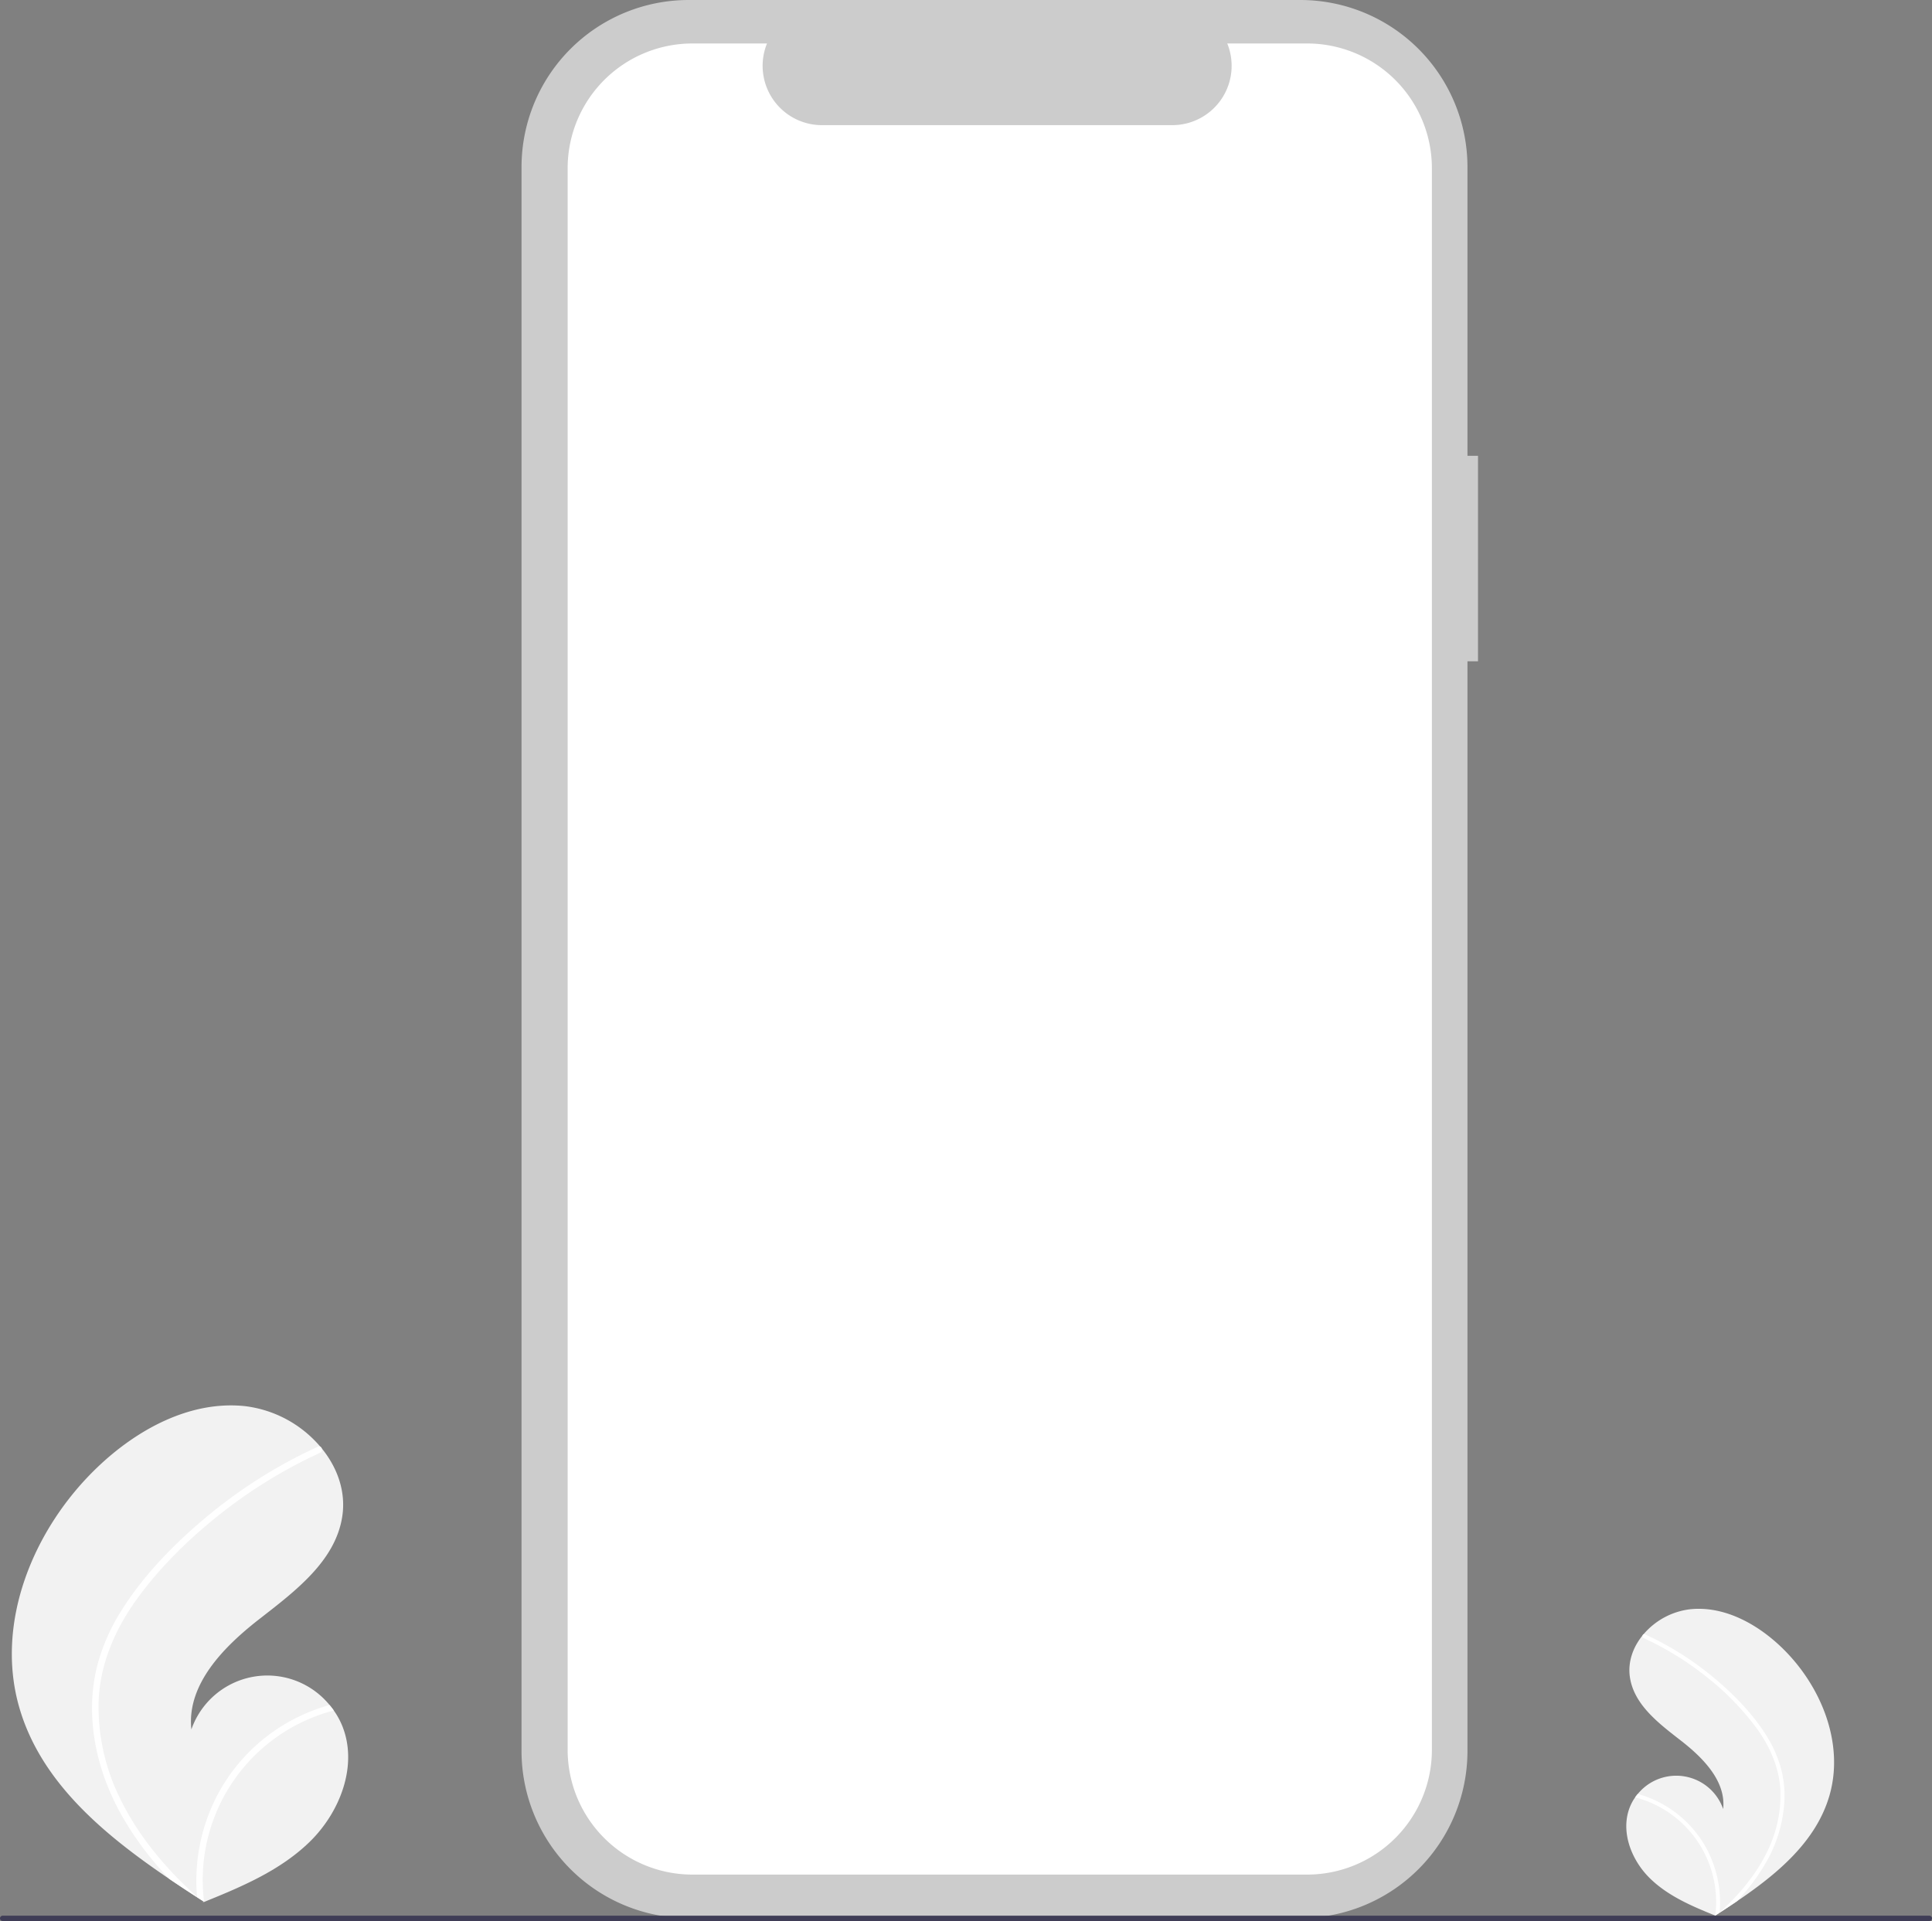 <svg
  id="undraw_online_world_re_h4cb"
  xmlns="http://www.w3.org/2000/svg"
  width="733"
  height="728.889"
  viewBox="0 0 733 728.889"
>
  <rect x="0" y="0" width="733" height="728.889" fill="#808080" stroke="none"/>
  <path
    id="Path_1090"
    data-name="Path 1090"
    d="M927.607,766.8c-5.052,17.526-19.8,29.8-35.191,40.217q-3.223,2.183-6.448,4.266c-.015.006-.03.02-.044.026-.1.066-.207.133-.3.2l-1.328.855.242.109s.237.126-.022.02c-.077-.032-.158-.061-.235-.094-8.939-3.605-18.037-7.476-24.888-14.23-7.107-7.014-11.26-18.014-7.411-27.228a17.591,17.591,0,0,1,1.9-3.419c.312-.447.648-.874,1-1.294a18.856,18.856,0,0,1,32.386,5.73c1.131-10.526-7.549-19.343-15.9-25.848s-17.851-13.583-19.467-24.051c-.9-5.824,1.123-11.468,4.812-16,.114-.138.228-.275.346-.409a27.518,27.518,0,0,1,17.687-9.489c12.813-1.332,25.259,5.451,34.568,14.359C924.293,724.853,933.351,746.869,927.607,766.8Z"
    transform="translate(-233.5 -85.555)"
    fill="#f2f2f2"
  />
  <path
    id="Path_1091"
    data-name="Path 1091"
    d="M903.523,743.873a46.778,46.778,0,0,1,5.6,12.361,40.621,40.621,0,0,1,1.4,12,52.043,52.043,0,0,1-6.816,23.685,74.9,74.9,0,0,1-11.3,15.1q-3.223,2.183-6.448,4.266c-.015.006-.03.02-.044.026-.1.066-.207.133-.3.2l-1.328.855s.479.235.219.129c-.077-.032-.158-.061-.235-.094a41.039,41.039,0,0,0-30.395-44.877c.312-.447.648-.874,1-1.294a43.3,43.3,0,0,1,7.147,2.7,42.424,42.424,0,0,1,19.182,18.493,43.373,43.373,0,0,1,4.722,23.8c.367-.333.735-.673,1.092-1.01,6.793-6.333,12.826-13.6,16.91-21.992A48.415,48.415,0,0,0,909,765.315c-.333-8.653-3.781-16.668-8.773-23.646a101.348,101.348,0,0,0-19.211-19.8,115.157,115.157,0,0,0-23.892-14.751.828.828,0,0,1-.417-1.063.7.7,0,0,1,.346-.409.613.613,0,0,1,.532.023c1.054.485,2.1.977,3.139,1.49a116.466,116.466,0,0,1,24.062,15.873C891.873,729.073,898.541,735.972,903.523,743.873Z"
    transform="translate(-233.5 -85.555)"
    fill="#fff"
  />
  <path
    id="Path_1092"
    data-name="Path 1092"
    d="M240.81,733.413c8.177,28.367,32.053,48.225,56.959,65.093q5.216,3.534,10.436,6.9c.024.01.048.032.072.043.167.108.335.215.491.324l2.149,1.384-.391.176s-.384.2.036.033c.125-.052.256-.1.381-.152,14.469-5.835,29.194-12.1,40.282-23.032,11.5-11.352,18.224-29.157,12-44.07a28.473,28.473,0,0,0-3.083-5.534c-.505-.723-1.049-1.415-1.616-2.094a30.519,30.519,0,0,0-52.417,9.274c-1.83-17.036,12.218-31.307,25.737-41.836S360.734,677.941,363.348,661c1.46-9.426-1.818-18.561-7.789-25.894-.185-.223-.369-.445-.56-.662a44.54,44.54,0,0,0-28.627-15.358c-20.739-2.155-40.883,8.822-55.949,23.241C246.174,665.526,231.514,701.16,240.81,733.413Z"
    transform="translate(-233.5 -85.555)"
    fill="#f2f2f2"
  />
  <path
    id="Path_1093"
    data-name="Path 1093"
    d="M279.791,696.31a75.714,75.714,0,0,0-9.071,20.007,65.745,65.745,0,0,0-2.272,19.417c.373,13.462,4.515,26.617,11.032,38.334a121.233,121.233,0,0,0,18.288,24.439q5.216,3.534,10.436,6.9c.024.01.048.032.072.043.167.108.335.215.491.324l2.149,1.384s-.775.38-.355.208c.125-.052.256-.1.381-.152a66.423,66.423,0,0,1,49.195-72.635c-.505-.723-1.049-1.415-1.616-2.094a70.077,70.077,0,0,0-11.567,4.377A68.665,68.665,0,0,0,315.907,766.8a70.2,70.2,0,0,0-7.644,38.523c-.594-.539-1.19-1.089-1.767-1.634-10.995-10.25-20.76-22.016-27.369-35.595a78.363,78.363,0,0,1-8.206-37.077c.539-14.006,6.12-26.979,14.2-38.272,8.655-12.087,19.506-22.781,31.093-32.045a186.39,186.39,0,0,1,38.671-23.875,1.34,1.34,0,0,0,.674-1.72,1.14,1.14,0,0,0-.56-.662.992.992,0,0,0-.862.037c-1.706.785-3.4,1.581-5.08,2.412a188.5,188.5,0,0,0-38.946,25.691C298.648,672.355,287.855,683.521,279.791,696.31Z"
    transform="translate(-233.5 -85.555)"
    fill="#fff"
  />
  <path
    id="Path_1094"
    data-name="Path 1094"
    d="M794.256,258.5h-4V148.957a63.4,63.4,0,0,0-63.4-63.4H494.768a63.4,63.4,0,0,0-63.4,63.4V749.932a63.4,63.4,0,0,0,63.4,63.4H726.855a63.4,63.4,0,0,0,63.4-63.4V336.479h4Z"
    transform="translate(-233.5 -85.555)"
    fill="#ccc"
  />
  <path
    id="Path_1095"
    data-name="Path 1095"
    d="M776.762,149.4V749.49a47.351,47.351,0,0,1-47.349,47.35h-233.2a47.351,47.351,0,0,1-47.35-47.349V149.4a47.351,47.351,0,0,1,47.349-47.35H524.5a22.507,22.507,0,0,0,20.83,30.99h132.96a22.507,22.507,0,0,0,20.83-30.99h30.29a47.351,47.351,0,0,1,47.35,47.349Z"
    transform="translate(-233.5 -85.555)"
    fill="#fff"
  />
  <circle
    id="Ellipse_148"
    data-name="Ellipse 148"
    cx="7.637"
    cy="7.637"
    r="7.637"
    transform="translate(366.357 399.913)"
    fill="#fff"
  />
  <path
    id="Path_1111"
    data-name="Path 1111"
    d="M965.5,814.445h-731a1,1,0,0,1,0-2h731a1,1,0,0,1,0,2Z"
    transform="translate(-233.5 -85.555)"
    fill="#3f3d56"
  />
</svg>
